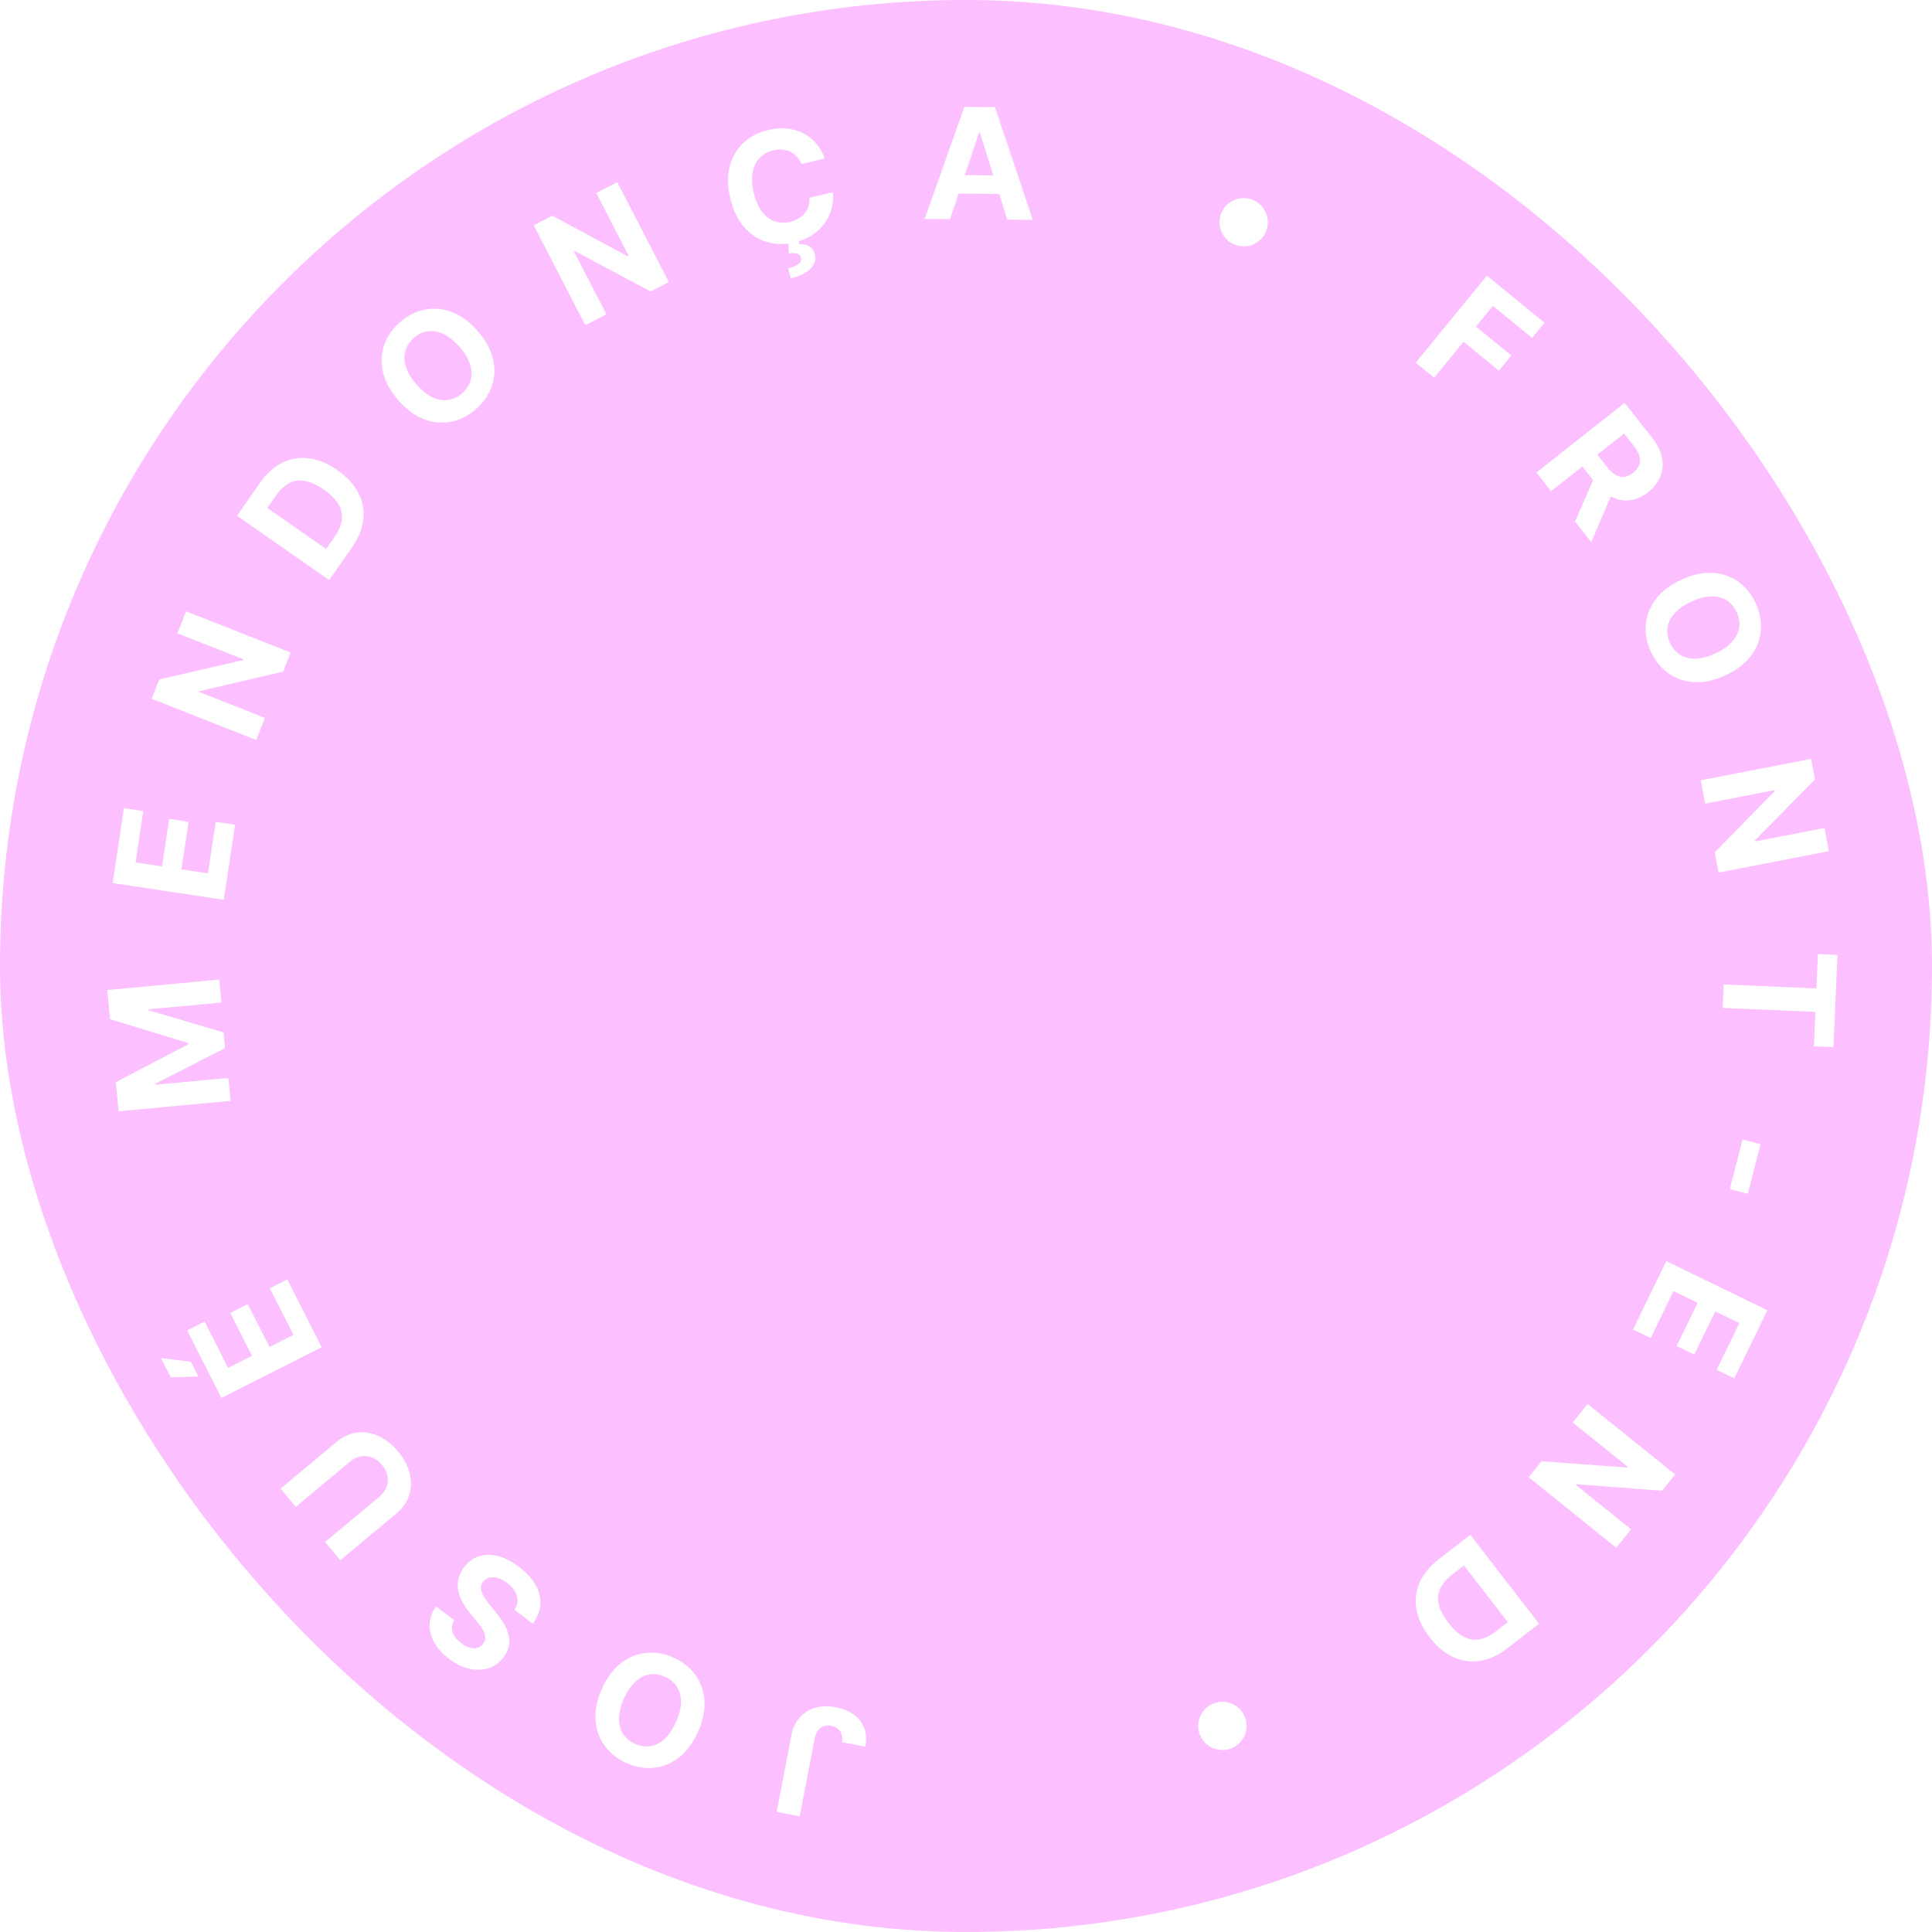 <svg width="150" height="150" viewBox="0 0 150 150" fill="none" xmlns="http://www.w3.org/2000/svg">
<g id="Rounded" filter="url(#filter0_b_175_41)">
<rect width="150" height="150" rx="75" fill="#F700FF" fill-opacity="0.25"/>
<g id="Letters">
<path id="J" d="M62.09 141.02L60.299 140.675L61.45 134.7C61.557 134.147 61.773 133.692 62.1 133.332C62.424 132.972 62.826 132.724 63.306 132.588C63.787 132.452 64.317 132.44 64.897 132.552C65.414 132.651 65.865 132.832 66.251 133.095C66.634 133.36 66.912 133.702 67.086 134.124C67.259 134.547 67.289 135.044 67.176 135.612L65.373 135.265C65.411 135.038 65.402 134.835 65.347 134.656C65.288 134.48 65.191 134.334 65.054 134.218C64.914 134.104 64.738 134.027 64.526 133.986C64.302 133.943 64.105 133.954 63.933 134.02C63.758 134.087 63.612 134.206 63.495 134.378C63.379 134.549 63.294 134.771 63.241 135.045L62.09 141.02Z" fill="white"/>
<path id="O" d="M46.726 131.135C47.111 130.265 47.603 129.597 48.203 129.132C48.8 128.666 49.453 128.398 50.162 128.326C50.867 128.255 51.572 128.376 52.276 128.687C52.985 129 53.551 129.443 53.972 130.014C54.394 130.585 54.633 131.249 54.691 132.004C54.748 132.759 54.586 133.571 54.202 134.439C53.817 135.309 53.326 135.978 52.729 136.444C52.132 136.91 51.481 137.178 50.776 137.248C50.069 137.321 49.361 137.201 48.652 136.888C47.948 136.576 47.385 136.135 46.964 135.564C46.538 134.994 46.297 134.331 46.239 133.576C46.179 132.819 46.341 132.006 46.726 131.135ZM48.437 131.892C48.188 132.455 48.062 132.968 48.06 133.43C48.055 133.891 48.161 134.288 48.376 134.623C48.592 134.957 48.904 135.215 49.312 135.395C49.72 135.575 50.12 135.632 50.512 135.567C50.905 135.501 51.271 135.312 51.611 134.999C51.948 134.685 52.242 134.247 52.491 133.683C52.74 133.119 52.867 132.607 52.872 132.146C52.874 131.684 52.767 131.286 52.552 130.952C52.336 130.617 52.024 130.36 51.616 130.18C51.208 129.999 50.808 129.942 50.416 130.008C50.023 130.074 49.658 130.263 49.321 130.577C48.981 130.889 48.686 131.328 48.437 131.892Z" fill="white"/>
<path id="S" d="M35.267 125.795C35.086 126.09 35.041 126.391 35.131 126.699C35.222 127.007 35.444 127.295 35.796 127.563C36.036 127.745 36.264 127.865 36.481 127.923C36.696 127.983 36.892 127.988 37.07 127.937C37.245 127.885 37.389 127.784 37.503 127.635C37.602 127.514 37.659 127.386 37.673 127.25C37.684 127.113 37.665 126.971 37.615 126.826C37.563 126.683 37.489 126.536 37.394 126.385C37.296 126.236 37.185 126.087 37.059 125.938L36.549 125.314C36.297 125.016 36.088 124.714 35.92 124.408C35.753 124.102 35.64 123.796 35.58 123.49C35.52 123.184 35.524 122.881 35.593 122.579C35.659 122.276 35.801 121.979 36.019 121.688C36.344 121.265 36.733 120.979 37.185 120.83C37.633 120.682 38.124 120.675 38.657 120.809C39.187 120.944 39.734 121.226 40.299 121.656C40.86 122.083 41.283 122.54 41.569 123.028C41.852 123.515 41.981 124.015 41.958 124.529C41.931 125.044 41.733 125.555 41.364 126.064L39.943 124.983C40.104 124.738 40.185 124.493 40.186 124.247C40.184 124.002 40.113 123.765 39.974 123.534C39.831 123.304 39.633 123.093 39.38 122.9C39.131 122.711 38.888 122.583 38.649 122.516C38.409 122.448 38.189 122.439 37.989 122.49C37.789 122.542 37.626 122.651 37.498 122.819C37.38 122.975 37.326 123.141 37.338 123.318C37.348 123.493 37.413 123.685 37.532 123.894C37.65 124.101 37.812 124.331 38.019 124.585L38.63 125.35C39.108 125.938 39.401 126.512 39.51 127.073C39.618 127.634 39.476 128.17 39.084 128.682C38.766 129.104 38.375 129.387 37.91 129.529C37.442 129.67 36.942 129.677 36.41 129.551C35.878 129.424 35.359 129.169 34.852 128.783C34.337 128.391 33.954 127.961 33.703 127.492C33.451 127.022 33.337 126.548 33.361 126.07C33.385 125.592 33.551 125.144 33.859 124.725L35.267 125.795Z" fill="white"/>
<path id="U" d="M22.967 116.995L21.786 115.577L26.139 111.948C26.628 111.541 27.153 111.301 27.714 111.229C28.274 111.155 28.83 111.241 29.382 111.486C29.933 111.734 30.439 112.135 30.901 112.689C31.365 113.246 31.669 113.817 31.813 114.403C31.956 114.991 31.94 115.553 31.766 116.09C31.592 116.627 31.261 117.099 30.772 117.507L26.419 121.135L25.237 119.718L29.47 116.19C29.725 115.977 29.906 115.732 30.011 115.456C30.115 115.177 30.139 114.887 30.081 114.588C30.024 114.288 29.881 114.002 29.654 113.729C29.425 113.454 29.169 113.262 28.886 113.154C28.602 113.043 28.314 113.015 28.022 113.069C27.729 113.121 27.455 113.254 27.2 113.467L22.967 116.995Z" fill="white"/>
<path id="&#195;&#137;" d="M24.973 104.594L17.189 108.539L14.53 103.294L15.887 102.606L17.711 106.206L19.566 105.266L17.878 101.936L19.235 101.248L20.923 104.578L22.782 103.636L20.949 100.021L22.306 99.333L24.973 104.594ZM15.396 106.868L13.258 106.939L12.498 105.442L14.816 105.724L15.396 106.868Z" fill="white"/>
<path id="M" d="M9.209 86.282L8.998 84.016L14.613 81.079L14.603 80.977L8.542 79.129L8.331 76.863L17.02 76.053L17.186 77.835L11.531 78.362L11.537 78.434L17.36 80.16L17.474 81.373L12.048 84.147L12.055 84.219L17.732 83.69L17.898 85.472L9.209 86.282Z" fill="white"/>
<path id="E" d="M17.375 69.861L8.745 68.561L9.621 62.745L11.125 62.972L10.524 66.963L12.58 67.272L13.136 63.581L14.641 63.808L14.085 67.499L16.145 67.809L16.749 63.802L18.253 64.029L17.375 69.861Z" fill="white"/>
<path id="N" d="M14.449 47.462L22.569 50.661L21.985 52.144L15.482 53.663L15.459 53.722L20.569 55.736L19.893 57.452L11.773 54.254L12.367 52.747L18.854 51.254L18.882 51.182L13.775 49.171L14.449 47.462Z" fill="white"/>
<path id="D" d="M27.33 42.502L25.56 45.039L18.403 40.044L20.188 37.486C20.691 36.766 21.267 36.246 21.916 35.927C22.562 35.606 23.25 35.492 23.979 35.584C24.709 35.675 25.446 35.979 26.189 36.498C26.934 37.018 27.477 37.606 27.816 38.262C28.156 38.916 28.287 39.605 28.208 40.329C28.13 41.051 27.837 41.775 27.33 42.502ZM25.319 42.621L25.99 41.66C26.302 41.212 26.485 40.781 26.54 40.365C26.594 39.946 26.507 39.542 26.279 39.154C26.05 38.762 25.669 38.38 25.135 38.008C24.606 37.639 24.12 37.415 23.675 37.337C23.233 37.257 22.825 37.314 22.454 37.508C22.083 37.703 21.741 38.024 21.429 38.471L20.756 39.436L25.319 42.621Z" fill="white"/>
<path id="O_2" d="M37.08 25.696C37.707 26.412 38.105 27.14 38.273 27.88C38.443 28.618 38.411 29.323 38.177 29.997C37.944 30.666 37.537 31.253 36.958 31.761C36.374 32.271 35.734 32.597 35.039 32.738C34.343 32.879 33.64 32.816 32.931 32.55C32.222 32.283 31.555 31.793 30.93 31.079C30.303 30.363 29.905 29.636 29.734 28.898C29.564 28.159 29.596 27.456 29.829 26.787C30.061 26.116 30.469 25.525 31.053 25.014C31.632 24.507 32.27 24.183 32.965 24.042C33.662 23.897 34.364 23.958 35.073 24.224C35.785 24.489 36.453 24.98 37.08 25.696ZM35.673 26.928C35.267 26.464 34.855 26.134 34.437 25.937C34.021 25.738 33.617 25.666 33.222 25.72C32.828 25.774 32.463 25.948 32.128 26.242C31.792 26.536 31.571 26.875 31.465 27.258C31.359 27.642 31.376 28.053 31.516 28.494C31.658 28.932 31.932 29.383 32.338 29.847C32.744 30.311 33.155 30.642 33.57 30.841C33.988 31.038 34.394 31.109 34.788 31.055C35.182 31 35.547 30.826 35.883 30.532C36.218 30.239 36.439 29.9 36.545 29.517C36.651 29.133 36.633 28.722 36.492 28.284C36.352 27.844 36.079 27.392 35.673 26.928Z" fill="white"/>
<path id="N_2" d="M47.925 14.144L51.929 21.899L50.513 22.63L44.619 19.491L44.562 19.52L47.082 24.401L45.442 25.248L41.439 17.493L42.878 16.75L48.743 19.899L48.811 19.864L46.293 14.987L47.925 14.144Z" fill="white"/>
<path id="&#195;&#135;" d="M64.037 12.306L62.221 12.739C62.132 12.512 62.015 12.319 61.869 12.161C61.722 12.001 61.554 11.874 61.362 11.783C61.171 11.691 60.962 11.636 60.736 11.617C60.512 11.597 60.279 11.616 60.035 11.674C59.596 11.779 59.239 11.979 58.965 12.276C58.691 12.569 58.513 12.944 58.432 13.402C58.351 13.856 58.38 14.378 58.52 14.966C58.665 15.572 58.876 16.059 59.154 16.427C59.434 16.796 59.763 17.046 60.139 17.178C60.515 17.311 60.917 17.326 61.346 17.224C61.586 17.166 61.801 17.081 61.99 16.969C62.182 16.856 62.344 16.72 62.475 16.56C62.606 16.397 62.703 16.215 62.765 16.013C62.831 15.81 62.858 15.591 62.845 15.354L64.662 14.93C64.708 15.331 64.681 15.735 64.579 16.141C64.48 16.545 64.306 16.926 64.059 17.286C63.814 17.642 63.494 17.955 63.1 18.224C62.708 18.49 62.239 18.688 61.695 18.818C60.938 18.998 60.22 18.989 59.541 18.788C58.866 18.587 58.278 18.203 57.777 17.636C57.28 17.069 56.921 16.323 56.701 15.4C56.48 14.475 56.466 13.645 56.66 12.913C56.853 12.181 57.208 11.573 57.723 11.091C58.239 10.606 58.869 10.274 59.615 10.097C60.107 9.979 60.58 9.94 61.033 9.978C61.488 10.015 61.911 10.127 62.3 10.315C62.689 10.5 63.031 10.758 63.327 11.091C63.625 11.423 63.861 11.828 64.037 12.306ZM61.218 18.783L62.03 18.589L62.05 18.965C62.345 18.942 62.603 18.993 62.823 19.119C63.045 19.244 63.192 19.451 63.264 19.741C63.365 20.152 63.253 20.524 62.927 20.859C62.601 21.197 62.092 21.448 61.398 21.614L61.194 20.83C61.542 20.747 61.804 20.639 61.98 20.507C62.159 20.377 62.231 20.222 62.197 20.043C62.163 19.873 62.067 19.76 61.911 19.704C61.754 19.648 61.528 19.636 61.232 19.669L61.218 18.783Z" fill="white"/>
<path id="A" d="M73.763 17.018L71.786 17.002L74.871 8.3L77.249 8.32L80.185 17.072L78.207 17.056L76.078 10.305L76.01 10.304L73.763 17.018ZM73.668 13.587L78.338 13.626L78.326 15.066L73.656 15.027L73.668 13.587Z" fill="white"/>
<path id="&#226;&#128;&#162;" d="M95.914 19.014C95.592 18.895 95.326 18.709 95.117 18.454C94.908 18.196 94.773 17.904 94.711 17.579C94.651 17.255 94.68 16.931 94.799 16.608C94.918 16.283 95.105 16.017 95.359 15.81C95.617 15.602 95.908 15.468 96.232 15.409C96.557 15.346 96.881 15.374 97.204 15.492C97.53 15.612 97.795 15.8 98.001 16.056C98.21 16.312 98.344 16.601 98.404 16.926C98.467 17.248 98.439 17.573 98.32 17.898C98.202 18.221 98.014 18.486 97.756 18.694C97.501 18.903 97.21 19.039 96.885 19.102C96.563 19.162 96.24 19.133 95.914 19.014Z" fill="white"/>
<path id="F" d="M109.917 28.156L115.442 21.401L119.915 25.059L118.952 26.236L115.907 23.746L114.591 25.356L117.338 27.603L116.375 28.781L113.627 26.534L111.345 29.324L109.917 28.156Z" fill="white"/>
<path id="R" d="M119.283 36.686L126.136 31.281L128.268 33.985C128.676 34.502 128.932 35.017 129.035 35.529C129.143 36.041 129.104 36.526 128.918 36.983C128.737 37.441 128.42 37.849 127.967 38.206C127.512 38.565 127.043 38.776 126.56 38.838C126.08 38.899 125.606 38.811 125.138 38.576C124.672 38.343 124.231 37.963 123.816 37.437L122.388 35.627L123.552 34.708L124.795 36.284C125.014 36.561 125.233 36.761 125.453 36.884C125.673 37.007 125.894 37.053 126.116 37.023C126.34 36.995 126.564 36.892 126.79 36.714C127.017 36.534 127.173 36.337 127.257 36.123C127.343 35.91 127.353 35.68 127.287 35.431C127.225 35.184 127.084 34.92 126.865 34.641L126.094 33.664L120.426 38.135L119.283 36.686ZM125.321 37.927L123.546 42.09L122.284 40.49L124.088 36.364L125.321 37.927Z" fill="white"/>
<path id="O_3" d="M133.966 52.429C133.102 52.829 132.291 53.006 131.534 52.959C130.778 52.915 130.11 52.686 129.53 52.272C128.954 51.859 128.504 51.304 128.18 50.605C127.854 49.901 127.721 49.196 127.782 48.489C127.843 47.781 128.1 47.125 128.556 46.519C129.011 45.914 129.669 45.412 130.53 45.013C131.394 44.613 132.204 44.435 132.96 44.479C133.716 44.523 134.382 44.752 134.959 45.164C135.537 45.576 135.99 46.133 136.316 46.837C136.639 47.535 136.771 48.239 136.71 48.946C136.653 49.655 136.397 50.312 135.942 50.917C135.488 51.525 134.829 52.029 133.966 52.429ZM133.179 50.732C133.739 50.473 134.172 50.17 134.478 49.825C134.786 49.482 134.969 49.114 135.028 48.72C135.087 48.327 135.022 47.928 134.835 47.523C134.647 47.118 134.384 46.811 134.046 46.601C133.708 46.392 133.308 46.292 132.846 46.302C132.386 46.315 131.876 46.451 131.317 46.71C130.757 46.969 130.324 47.27 130.016 47.613C129.709 47.959 129.527 48.328 129.468 48.722C129.409 49.115 129.474 49.515 129.661 49.919C129.849 50.324 130.111 50.631 130.45 50.841C130.788 51.05 131.187 51.149 131.648 51.136C132.109 51.126 132.62 50.991 133.179 50.732Z" fill="white"/>
<path id="N_3" d="M141.999 66.087L133.431 67.747L133.128 66.182L137.799 61.41L137.786 61.347L132.394 62.392L132.043 60.58L140.611 58.921L140.919 60.51L136.247 65.252L136.261 65.328L141.65 64.284L141.999 66.087Z" fill="white"/>
<path id="T" d="M141.138 74.072L142.658 74.136L142.352 81.298L140.832 81.233L140.946 78.563L133.747 78.255L133.825 76.433L141.024 76.741L141.138 74.072Z" fill="white"/>
<path id="-" d="M135.699 92.684L134.304 92.325L135.295 88.471L136.69 88.829L135.699 92.684Z" fill="white"/>
<path id="E_2" d="M129.369 97.914L137.218 101.729L134.647 107.018L133.279 106.353L135.043 102.723L133.173 101.814L131.541 105.172L130.173 104.507L131.805 101.149L129.931 100.238L128.159 103.883L126.791 103.218L129.369 97.914Z" fill="white"/>
<path id="N_4" d="M125.481 120.165L118.685 114.69L119.685 113.449L126.344 113.939L126.384 113.889L122.107 110.443L123.264 109.006L130.061 114.481L129.045 115.742L122.407 115.232L122.359 115.292L126.633 118.735L125.481 120.165Z" fill="white"/>
<path id="D_2" d="M111.705 121.057L114.152 119.164L119.493 126.066L117.026 127.975C116.332 128.512 115.627 128.837 114.912 128.948C114.199 129.061 113.509 128.965 112.841 128.659C112.171 128.355 111.559 127.845 111.004 127.128C110.448 126.409 110.106 125.686 109.978 124.959C109.847 124.233 109.928 123.537 110.22 122.869C110.509 122.204 111.004 121.6 111.705 121.057ZM113.66 121.543L112.734 122.261C112.302 122.594 111.998 122.952 111.822 123.332C111.646 123.717 111.608 124.128 111.71 124.566C111.812 125.009 112.062 125.487 112.46 126.001C112.855 126.512 113.252 126.87 113.653 127.077C114.052 127.286 114.458 127.353 114.87 127.278C115.283 127.203 115.705 126.999 116.136 126.665L117.066 125.945L113.66 121.543Z" fill="white"/>
<path id="&#226;&#128;&#162;_2" d="M94.323 132.219C94.65 132.112 94.974 132.095 95.296 132.166C95.62 132.239 95.906 132.385 96.156 132.602C96.404 132.82 96.581 133.092 96.688 133.419C96.795 133.749 96.813 134.073 96.741 134.392C96.668 134.715 96.522 135.001 96.304 135.248C96.087 135.498 95.814 135.677 95.488 135.784C95.158 135.891 94.833 135.908 94.513 135.833C94.191 135.762 93.906 135.617 93.659 135.4C93.409 135.185 93.231 134.913 93.123 134.584C93.016 134.257 93 133.932 93.074 133.609C93.145 133.287 93.289 133.001 93.506 132.751C93.721 132.504 93.994 132.327 94.323 132.219Z" fill="white"/>
</g>
</g>
<defs>
<filter id="filter0_b_175_41" x="-10" y="-10" width="170" height="170" filterUnits="userSpaceOnUse" color-interpolation-filters="sRGB">
<feFlood flood-opacity="0" result="BackgroundImageFix"/>
<feGaussianBlur in="BackgroundImage" stdDeviation="5"/>
<feComposite in2="SourceAlpha" operator="in" result="effect1_backgroundBlur_175_41"/>
<feBlend mode="normal" in="SourceGraphic" in2="effect1_backgroundBlur_175_41" result="shape"/>
</filter>
</defs>
</svg>

